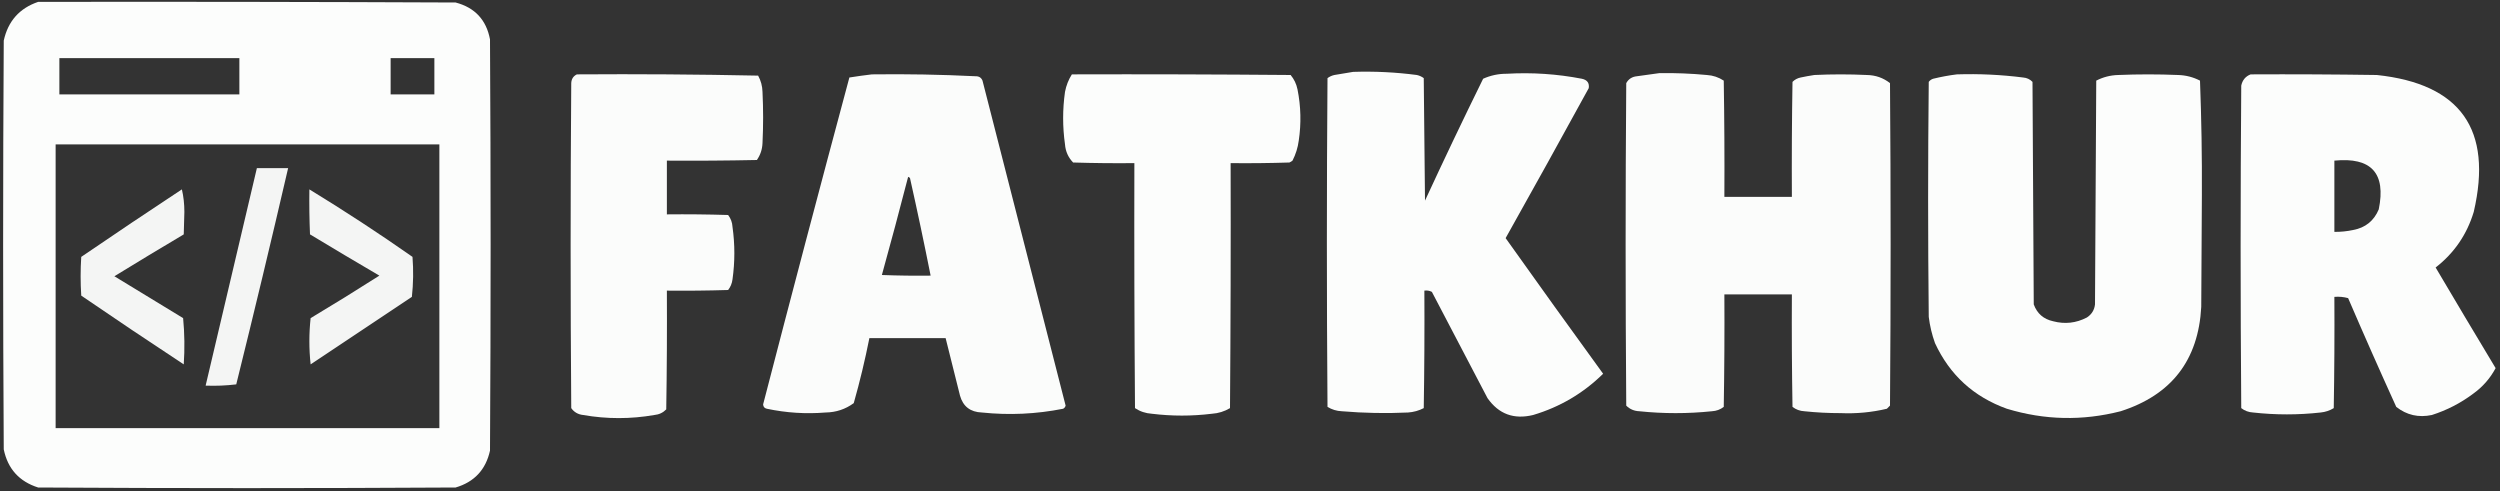 <?xml version="1.0" encoding="UTF-8"?>
<!DOCTYPE svg PUBLIC "-//W3C//DTD SVG 1.1//EN" "http://www.w3.org/Graphics/SVG/1.1/DTD/svg11.dtd">
<svg xmlns="http://www.w3.org/2000/svg" version="1.1" width="2000px" height="393px" style="shape-rendering:geometricPrecision; text-rendering:geometricPrecision; image-rendering:optimizeQuality; fill-rule:evenodd; clip-rule:evenodd" xmlns:xlink="http://www.w3.org/1999/xlink">
<rect width="100%" height="100%" fill="#333333" stroke="none"/>
<g><path style="opacity:0.985" fill="#fefffe" d="M 30.5,1.5 C 141.834,1.333 253.167,1.5 364.5,2C 379.897,6.063 389.064,15.896 392,31.5C 392.667,141.167 392.667,250.833 392,360.5C 388.628,375.75 379.461,385.583 364.5,390C 253.167,390.667 141.833,390.667 30.5,390C 15.369,385.203 6.203,375.036 3,359.5C 2.333,250.5 2.333,141.5 3,32.5C 6.393,16.946 15.559,6.612 30.5,1.5 Z M 47.5,46.5 C 95.5,46.5 143.5,46.5 191.5,46.5C 191.5,56.167 191.5,65.833 191.5,75.5C 143.5,75.5 95.5,75.5 47.5,75.5C 47.5,65.833 47.5,56.167 47.5,46.5 Z M 312.5,46.5 C 324.167,46.5 335.833,46.5 347.5,46.5C 347.5,56.167 347.5,65.833 347.5,75.5C 335.833,75.5 324.167,75.5 312.5,75.5C 312.5,65.833 312.5,56.167 312.5,46.5 Z M 44.5,115.5 C 146.833,115.5 249.167,115.5 351.5,115.5C 351.5,191.167 351.5,266.833 351.5,342.5C 249.167,342.5 146.833,342.5 44.5,342.5C 44.5,266.833 44.5,191.167 44.5,115.5 Z"/></g>
<g><path style="opacity:0.985" fill="#fefffe" d="M 1082.5,57.5 C 1099.58,56.946 1116.58,57.78 1133.5,60C 1135.52,60.45 1137.35,61.283 1139,62.5C 1139.33,95.167 1139.67,127.833 1140,160.5C 1155.1,127.802 1170.6,95.302 1186.5,63C 1192.51,60.295 1198.85,58.962 1205.5,59C 1225.69,57.845 1245.69,59.178 1265.5,63C 1269.77,63.912 1271.6,66.412 1271,70.5C 1249.03,110.627 1226.87,150.627 1204.5,190.5C 1230.31,226.806 1256.31,262.973 1282.5,299C 1266.63,314.609 1247.96,325.609 1226.5,332C 1211.12,335.765 1198.95,331.265 1190,318.5C 1175.17,290.167 1160.33,261.833 1145.5,233.5C 1143.6,232.534 1141.6,232.201 1139.5,232.5C 1139.67,263.835 1139.5,295.168 1139,326.5C 1135.11,328.516 1130.94,329.683 1126.5,330C 1108.81,330.825 1091.14,330.491 1073.5,329C 1069.34,328.835 1065.51,327.668 1062,325.5C 1061.33,237.833 1061.33,150.167 1062,62.5C 1063.65,61.283 1065.48,60.45 1067.5,60C 1072.64,59.162 1077.64,58.328 1082.5,57.5 Z"/></g>
<g><path style="opacity:0.984" fill="#fefffe" d="M 1327.5,58.5 C 1340.19,58.309 1352.86,58.809 1365.5,60C 1370.41,60.305 1374.91,61.805 1379,64.5C 1379.5,95.498 1379.67,126.498 1379.5,157.5C 1397.5,157.5 1415.5,157.5 1433.5,157.5C 1433.33,126.832 1433.5,96.165 1434,65.5C 1435.8,63.683 1437.97,62.516 1440.5,62C 1444.15,61.225 1447.81,60.559 1451.5,60C 1465.5,59.333 1479.5,59.333 1493.5,60C 1500.47,60.111 1506.64,62.277 1512,66.5C 1512.67,152.5 1512.67,238.5 1512,324.5C 1511.17,325.333 1510.33,326.167 1509.5,327C 1497.35,329.88 1485.02,331.047 1472.5,330.5C 1462.8,330.516 1453.14,330.016 1443.5,329C 1439.92,328.81 1436.76,327.643 1434,325.5C 1433.5,295.502 1433.33,265.502 1433.5,235.5C 1415.5,235.5 1397.5,235.5 1379.5,235.5C 1379.67,265.502 1379.5,295.502 1379,325.5C 1376.24,327.643 1373.08,328.81 1369.5,329C 1350.17,331 1330.83,331 1311.5,329C 1307.33,328.839 1303.83,327.339 1301,324.5C 1300.33,238.5 1300.33,152.5 1301,66.5C 1302.8,63.215 1305.63,61.381 1309.5,61C 1315.65,60.163 1321.65,59.329 1327.5,58.5 Z"/></g>
<g><path style="opacity:0.983" fill="#fefffe" d="M 461.5,59.5 C 509.838,59.167 558.171,59.5 606.5,60.5C 608.721,64.541 609.888,68.874 610,73.5C 610.667,87.167 610.667,100.833 610,114.5C 609.797,119.496 608.297,123.996 605.5,128C 581.502,128.5 557.502,128.667 533.5,128.5C 533.5,142.833 533.5,157.167 533.5,171.5C 549.837,171.333 566.17,171.5 582.5,172C 584.646,174.795 585.813,177.961 586,181.5C 587.971,195.498 587.971,209.498 586,223.5C 585.604,226.696 584.438,229.53 582.5,232C 566.17,232.5 549.837,232.667 533.5,232.5C 533.667,264.168 533.5,295.835 533,327.5C 530.424,330.142 527.257,331.642 523.5,332C 504.492,335.304 485.492,335.304 466.5,332C 462.434,331.556 459.268,329.722 457,326.5C 456.333,239.833 456.333,153.167 457,66.5C 457.145,63.207 458.645,60.874 461.5,59.5 Z"/></g>
<g><path style="opacity:0.984" fill="#fefffe" d="M 697.5,59.5 C 725.187,59.136 752.854,59.636 780.5,61C 783.191,60.946 785.024,62.113 786,64.5C 808.167,151.167 830.333,237.833 852.5,324.5C 852.182,325.647 851.516,326.481 850.5,327C 828.999,331.278 807.332,332.278 785.5,330C 776.28,329.664 770.447,325.164 768,316.5C 764.162,301.148 760.329,285.814 756.5,270.5C 736.167,270.5 715.833,270.5 695.5,270.5C 692.032,288.007 687.866,305.34 683,322.5C 676.372,327.371 668.872,329.871 660.5,330C 644.669,331.284 629.002,330.284 613.5,327C 611.59,326.592 610.59,325.425 610.5,323.5C 633.117,236.197 656.117,149.03 679.5,62C 685.62,61.025 691.62,60.191 697.5,59.5 Z M 726.5,141.5 C 727.117,141.611 727.617,141.944 728,142.5C 733.82,168.447 739.32,194.447 744.5,220.5C 731.496,220.667 718.496,220.5 705.5,220C 712.731,193.908 719.731,167.742 726.5,141.5 Z"/></g>
<g><path style="opacity:0.99" fill="#fefffe" d="M 857.5,59.5 C 915.834,59.333 974.168,59.5 1032.5,60C 1035.28,63.327 1037.12,67.161 1038,71.5C 1040.72,85.111 1041.05,98.777 1039,112.5C 1038.26,118.132 1036.59,123.465 1034,128.5C 1033.25,129.126 1032.42,129.626 1031.5,130C 1015.84,130.5 1000.17,130.667 984.5,130.5C 984.667,195.834 984.5,261.168 984,326.5C 979.555,329.154 974.722,330.654 969.5,331C 953.501,332.965 937.501,332.965 921.5,331C 916.552,330.684 912.052,329.184 908,326.5C 907.5,261.168 907.333,195.834 907.5,130.5C 891.163,130.667 874.83,130.5 858.5,130C 854.601,125.979 852.434,121.145 852,115.5C 850.023,101.504 850.023,87.504 852,73.5C 852.966,68.426 854.799,63.759 857.5,59.5 Z"/></g>
<g><path style="opacity:0.988" fill="#fefffe" d="M 1565.5,59.5 C 1583.25,58.932 1600.92,59.765 1618.5,62C 1621.46,62.229 1623.96,63.396 1626,65.5C 1626.33,124.833 1626.67,184.167 1627,243.5C 1629.65,250.808 1634.81,255.308 1642.5,257C 1651.88,259.48 1660.88,258.48 1669.5,254C 1673.33,251.512 1675.49,248.012 1676,243.5C 1676.33,183.833 1676.67,124.167 1677,64.5C 1682.46,61.676 1688.29,60.176 1694.5,60C 1710.5,59.333 1726.5,59.333 1742.5,60C 1748.71,60.176 1754.54,61.676 1760,64.5C 1761.16,94.916 1761.66,125.416 1761.5,156C 1761.33,185.833 1761.17,215.667 1761,245.5C 1758.7,288.136 1737.2,315.97 1696.5,329C 1665.98,336.813 1635.65,336.147 1605.5,327C 1578.97,317.467 1559.8,299.967 1548,274.5C 1545.55,267.686 1543.88,260.686 1543,253.5C 1542.33,190.833 1542.33,128.167 1543,65.5C 1543.9,64.299 1545.07,63.465 1546.5,63C 1552.91,61.438 1559.24,60.271 1565.5,59.5 Z"/></g>
<g><path style="opacity:0.985" fill="#fefffe" d="M 1800.5,59.5 C 1834.17,59.333 1867.83,59.5 1901.5,60C 1968.49,67.097 1994.32,103.597 1979,169.5C 1973.52,187.632 1963.35,202.465 1948.5,214C 1964.37,240.9 1980.37,267.733 1996.5,294.5C 1992.12,302.718 1986.12,309.551 1978.5,315C 1968.5,322.499 1957.5,328.166 1945.5,332C 1934.87,334.259 1925.37,332.092 1917,325.5C 1903.88,296.659 1891.05,267.659 1878.5,238.5C 1874.89,237.511 1871.23,237.177 1867.5,237.5C 1867.67,267.169 1867.5,296.835 1867,326.5C 1863.79,328.461 1860.29,329.627 1856.5,330C 1838.5,332 1820.5,332 1802.5,330C 1798.92,329.81 1795.76,328.643 1793,326.5C 1792.33,240.5 1792.33,154.5 1793,68.5C 1793.92,64.086 1796.42,61.086 1800.5,59.5 Z M 1867.5,128.5 C 1897.09,125.584 1908.92,138.584 1903,167.5C 1899.15,176.676 1892.32,182.176 1882.5,184C 1877.55,185.05 1872.55,185.55 1867.5,185.5C 1867.5,166.5 1867.5,147.5 1867.5,128.5 Z"/></g>
<g><path style="opacity:0.946" fill="#fefffe" d="M 205.5,134.5 C 213.833,134.5 222.167,134.5 230.5,134.5C 217.115,192.254 203.282,249.921 189,307.5C 180.919,308.482 172.752,308.816 164.5,308.5C 178.166,250.501 191.833,192.501 205.5,134.5 Z"/></g>
<g><path style="opacity:0.951" fill="#fefffe" d="M 145.5,151.5 C 146.829,157.128 147.496,163.128 147.5,169.5C 147.333,175.5 147.167,181.5 147,187.5C 128.417,198.541 109.917,209.708 91.5,221C 109.833,232.167 128.167,243.333 146.5,254.5C 147.666,266.82 147.833,279.153 147,291.5C 119.494,273.415 92.161,255.081 65,236.5C 64.333,226.167 64.333,215.833 65,205.5C 91.738,187.245 118.571,169.245 145.5,151.5 Z"/></g>
<g><path style="opacity:0.947" fill="#fefffe" d="M 247.5,151.5 C 275.496,168.592 302.996,186.592 330,205.5C 330.832,216.182 330.666,226.849 329.5,237.5C 302.5,255.5 275.5,273.5 248.5,291.5C 247.167,279.167 247.167,266.833 248.5,254.5C 267.037,243.403 285.37,232.07 303.5,220.5C 284.917,209.626 266.417,198.626 248,187.5C 247.5,175.505 247.333,163.505 247.5,151.5 Z"/></g>
</svg>
